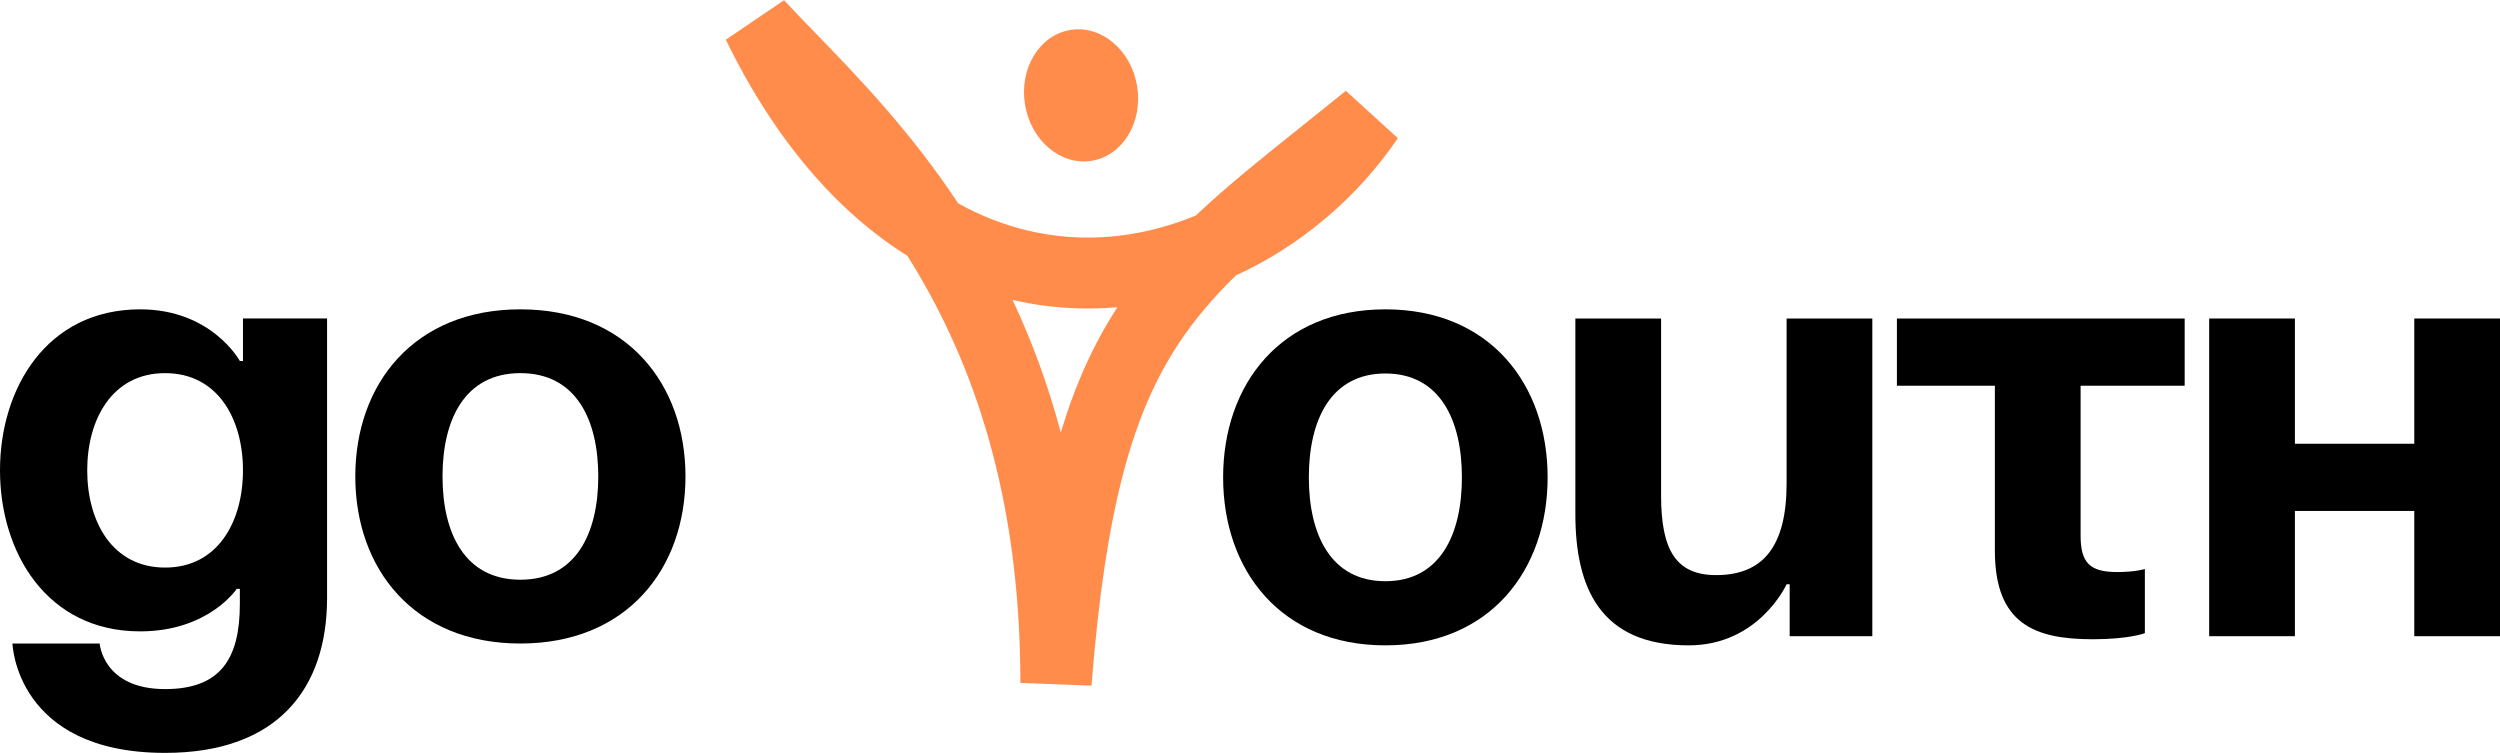<svg width="1215" height="366" viewBox="0 0 1215 366" fill="none" xmlns="http://www.w3.org/2000/svg">
<path d="M636.095 231.992C636.095 204.081 646.807 181.515 673.291 181.515C699.774 181.515 710.486 204.081 710.486 231.992C710.486 259.903 699.774 282.469 673.291 282.469C646.807 282.469 636.095 259.903 636.095 231.992ZM594.436 231.992C594.436 277.124 622.407 313.645 673.291 313.645C724.174 313.645 752.146 277.124 752.146 231.992C752.146 186.86 724.174 150.339 673.291 150.339C622.407 150.339 594.436 186.86 594.436 231.992Z" fill="black"/>
<path d="M909.948 154.793H868.289V234.961C868.289 266.138 856.387 279.499 834.069 279.499C814.727 279.499 807.288 267.622 807.288 240.9V154.793H765.629V249.807C765.629 285.438 777.532 313.645 820.679 313.645C854.899 313.645 868.289 283.953 868.289 283.953H869.777V309.191H909.948V154.793Z" fill="black"/>
<path d="M921.898 154.793V187.454H969.508V267.622C969.508 303.253 988.85 310.676 1017.12 310.676C1034.97 310.676 1042.41 307.707 1042.41 307.707V276.53C1042.41 276.53 1037.95 278.015 1029.02 278.015C1015.63 278.015 1011.17 273.561 1011.17 260.199V187.454H1061.75V154.793H921.898Z" fill="black"/>
<path d="M1173.34 309.191H1215V154.793H1173.34V215.661H1115.32V154.793H1073.66V309.191H1115.32V248.323H1173.34V309.191Z" fill="black"/>
<path d="M158.956 154.768H118.082V175.439H116.568C116.568 175.439 102.943 150.339 68.124 150.339C22.708 150.339 0 188.727 0 228.592C0 268.456 22.708 306.844 68.124 306.844C101.429 306.844 115.054 286.174 115.054 286.174H116.568V293.556C116.568 320.133 107.182 334.897 80.235 334.897C49.958 334.897 48.444 312.75 48.444 312.75H6.055C6.055 312.75 7.569 365.903 80.235 365.903C134.734 365.903 158.956 334.897 158.956 290.603V154.768ZM118.082 228.592C118.082 253.396 105.971 275.839 80.235 275.839C54.499 275.839 42.388 253.396 42.388 228.592C42.388 203.787 54.499 181.345 80.235 181.345C105.971 181.345 118.082 203.787 118.082 228.592Z" fill="black"/>
<path d="M215.064 231.545C215.064 203.787 225.963 181.345 252.91 181.345C279.857 181.345 290.757 203.787 290.757 231.545C290.757 259.302 279.857 281.745 252.91 281.745C225.963 281.745 215.064 259.302 215.064 231.545ZM172.675 231.545C172.675 276.429 201.136 312.75 252.91 312.75C304.685 312.75 333.145 276.429 333.145 231.545C333.145 186.66 304.685 150.339 252.91 150.339C201.136 150.339 172.675 186.66 172.675 231.545Z" fill="black"/>
<path fill-rule="evenodd" clip-rule="evenodd" d="M352.742 19.299L381.047 0.097C385.577 4.999 390.698 10.28 396.24 15.997C416.495 36.889 442.383 63.591 465.672 98.815C485.439 109.814 505.613 114.843 524.933 115.406C544.238 115.969 563.356 112.11 581.166 104.725C596.632 90.136 614.164 76.127 633.581 60.611C640.199 55.324 647.036 49.861 654.084 44.141L679.355 67.16C659.941 95.753 632.398 119.298 600.636 133.87C589.796 144.466 580.574 155.179 572.547 167.393C550.801 200.485 537.297 245.979 530.47 333.242L495.907 331.903C495.907 240.361 472.644 176.467 444.058 129.294C443.041 127.616 442.018 125.96 440.99 124.324C407.613 103.427 377.038 69.143 352.742 19.299ZM492.1 145.759C501.204 165.081 509.223 186.441 515.548 210.182C522.717 186.347 531.75 166.699 543.066 149.305C536.741 149.86 530.352 150.055 523.921 149.867C513.279 149.557 502.641 148.207 492.1 145.759Z" fill="#FF8C4B"/>
<path d="M552.651 41.934C555.496 59.493 545.6 75.705 530.549 78.143C515.498 80.581 500.991 68.322 498.147 50.763C495.302 33.203 505.198 16.992 520.249 14.554C535.3 12.116 549.807 24.374 552.651 41.934Z" fill="#FF8C4B"/>
</svg>

